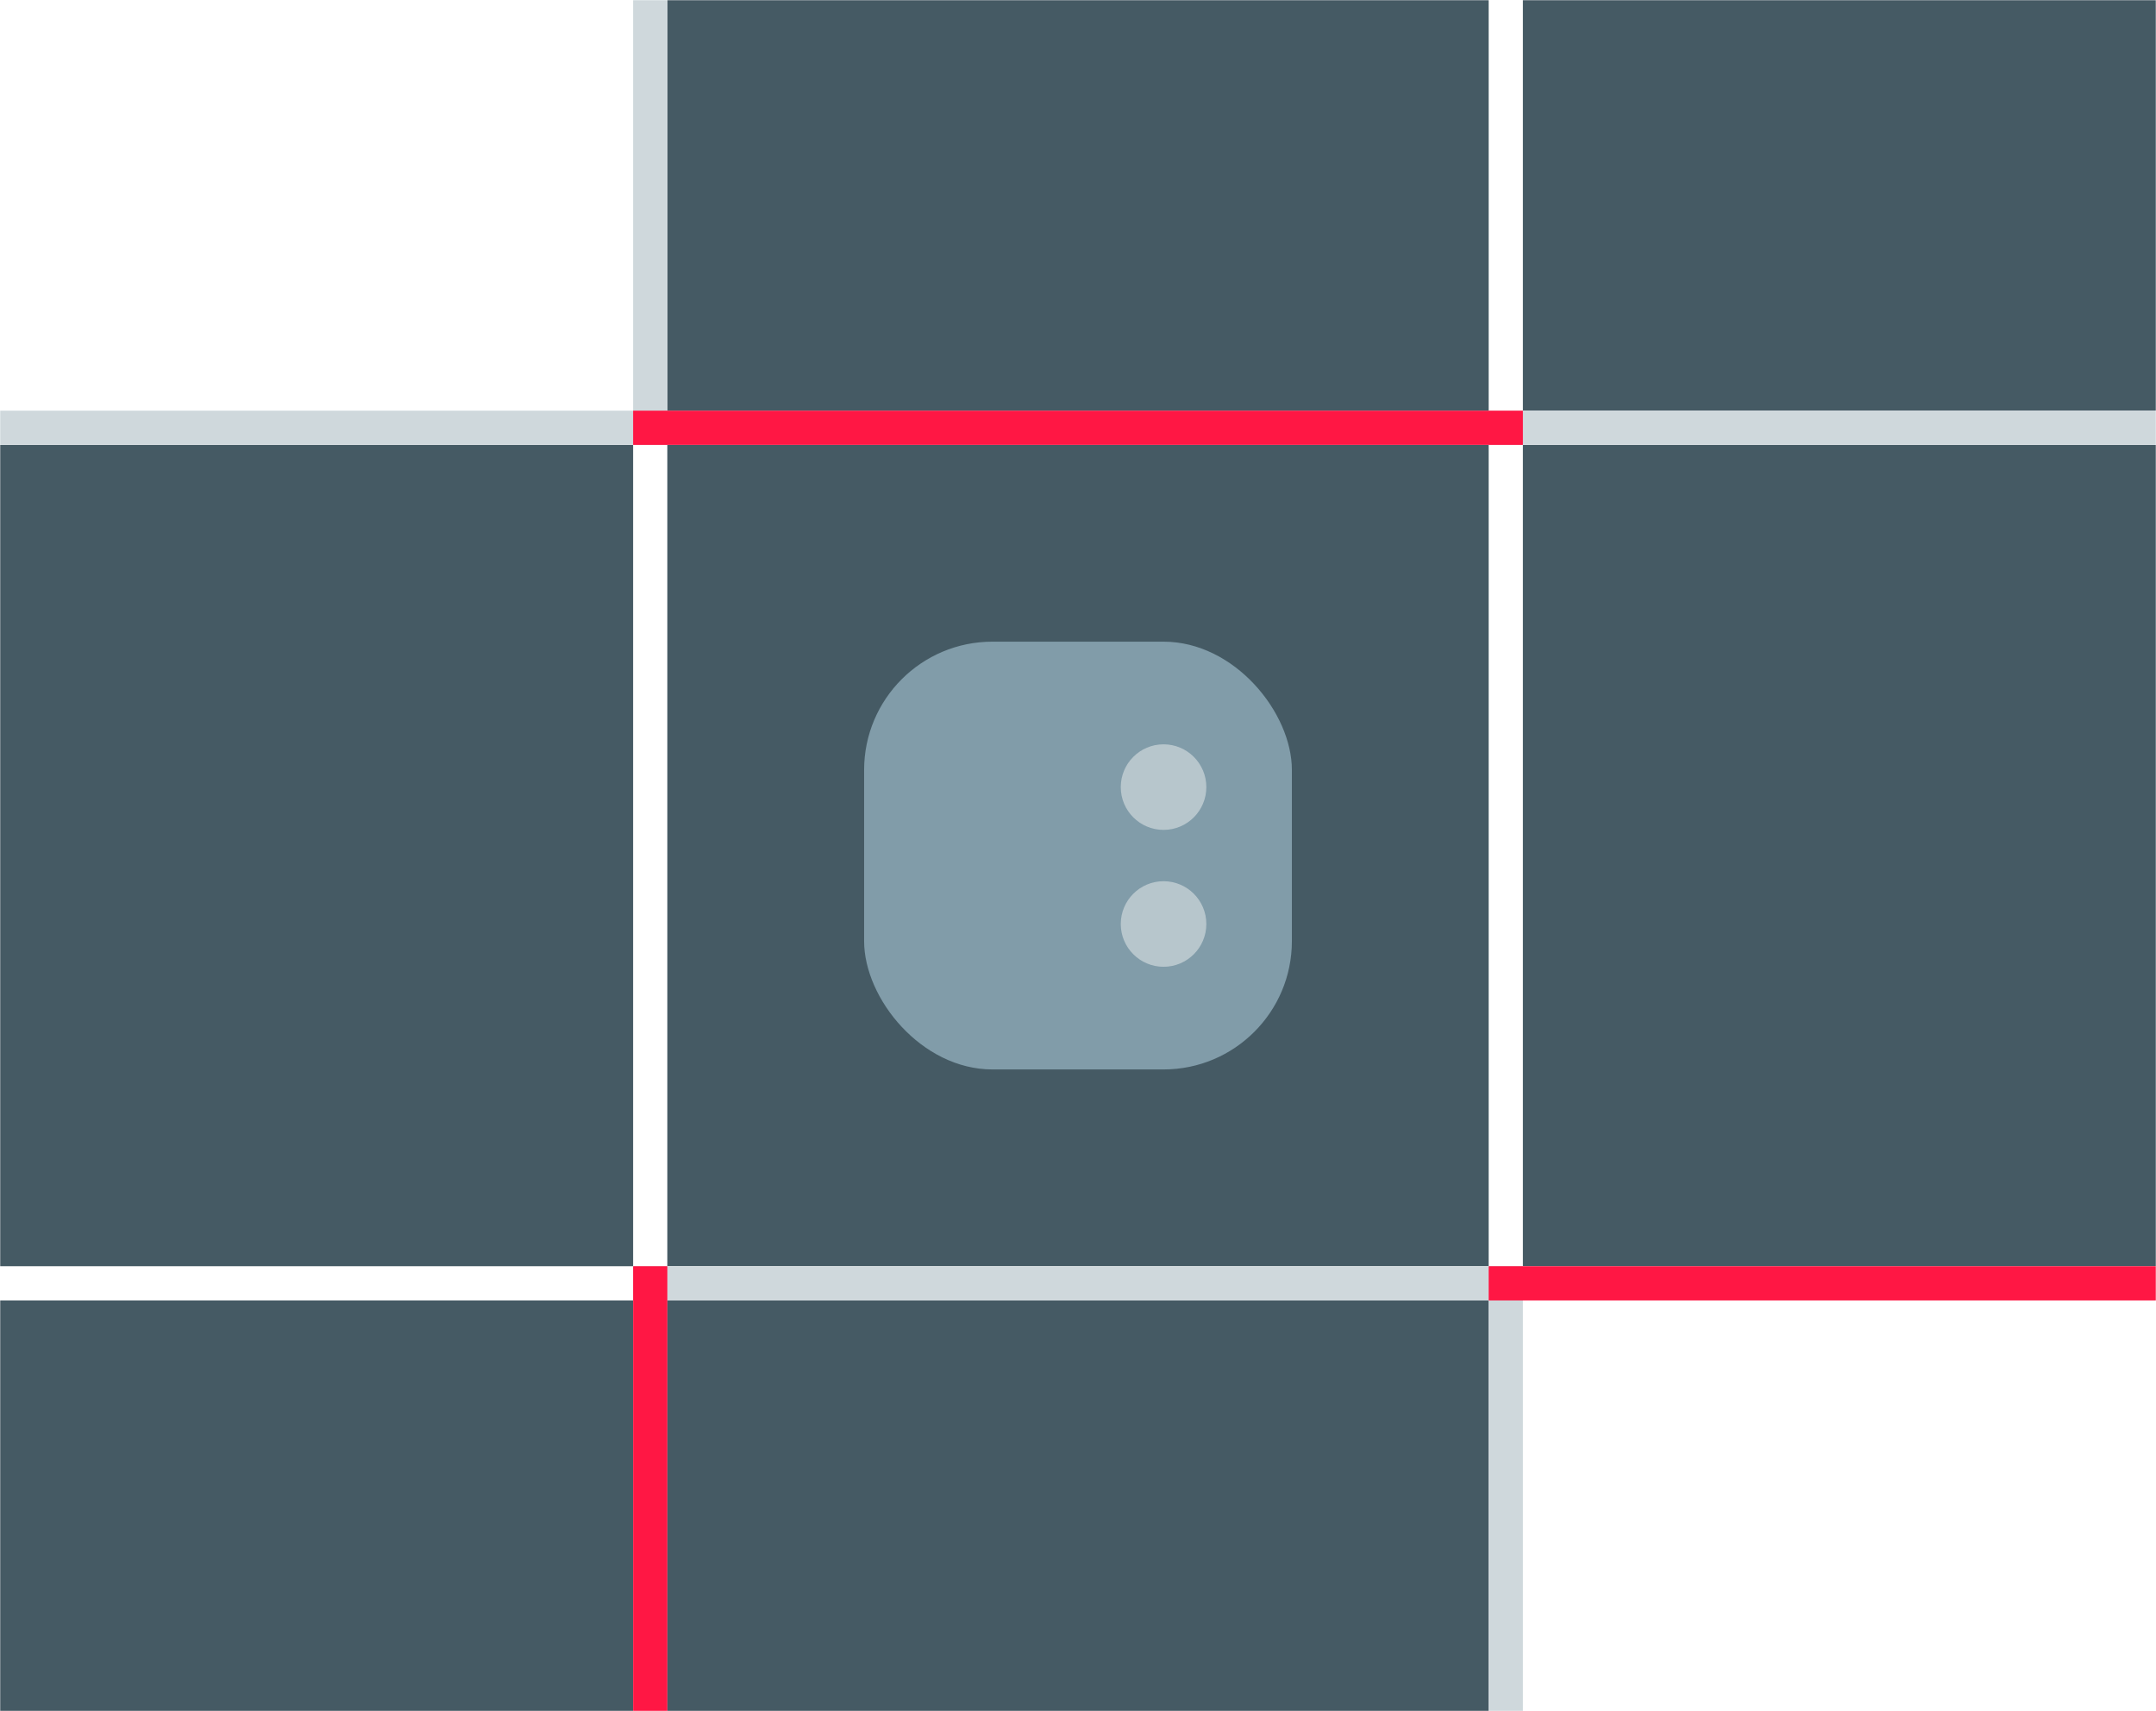 <?xml version="1.0" encoding="utf-8" ?>
<svg
	xmlns="http://www.w3.org/2000/svg" version="1.1"
	width="1260" height="1000"
	viewBox="0 0 1260 1000">

	<mask id="mask">
		<rect width="1260" height="1000" fill="white"/>
	</mask>

	<g mask="url(#mask)">
		<g transform="translate(630, 500) scale(0.5, 0.5)">

			<g fill="#455a64" transform="translate(-480, -480)">
				<rect x="0" y="0" width="960" height="960"/>
				<rect x="1000" y="0" width="960" height="960"/>
				<rect x="-1000" y="0" width="960" height="960"/>
				<rect x="0" y="-1000" width="960" height="960"/>
				<rect x="1000" y="-1000" width="960" height="960"/>
		<!--		<rect x="-1000" y="-1000" width="960" height="960"/>-->
				<rect x="0" y="1000" width="960" height="960"/>
		<!--		<rect x="1000" y="1000" width="960" height="960"/>-->
				<rect x="-1000" y="1000" width="960" height="960"/>
			</g>

			<g fill="#cfd8dc">
				<g transform="translate(-520, -20)">
					<rect x="0" y="500" width="1040" height="40"/>
					<rect x="-1000" y="-500" width="1040" height="40"/>
					<rect x="1000" y="-500" width="1040" height="40"/>
				</g>
				<g transform="translate(-20, -520)">
					<rect x="-500" y="-1000" width="40" height="1040"/>
					<rect x="500" y="1000" width="40" height="1040"/>
				</g>
			</g>
			<g fill="#ff1744">
				<g transform="translate(-520, -20)">
					<rect x="0" y="-500" width="1040" height="40"/>
					<rect x="1000" y="500" width="1040" height="40"/>
				</g>
				<g transform="translate(-20, -520)">
					<rect x="-500" y="1000" width="40" height="1040"/>
				</g>
			</g>

			<rect
				x="250" y="250" rx="150"
				width="500" height="500"
				transform="translate(-500, -500)"
				fill="#819ca9"/>

			<g id="eyes" opacity="1.0">
				<g opacity="0.7" fill="#cfd8dc" transform="translate(100, 0)">
					<circle cx="0" cy="-80" r="50"/>
					<circle cx="0" cy="80" r="50"/>
				</g>
			</g>
		</g>
	</g>
</svg>
